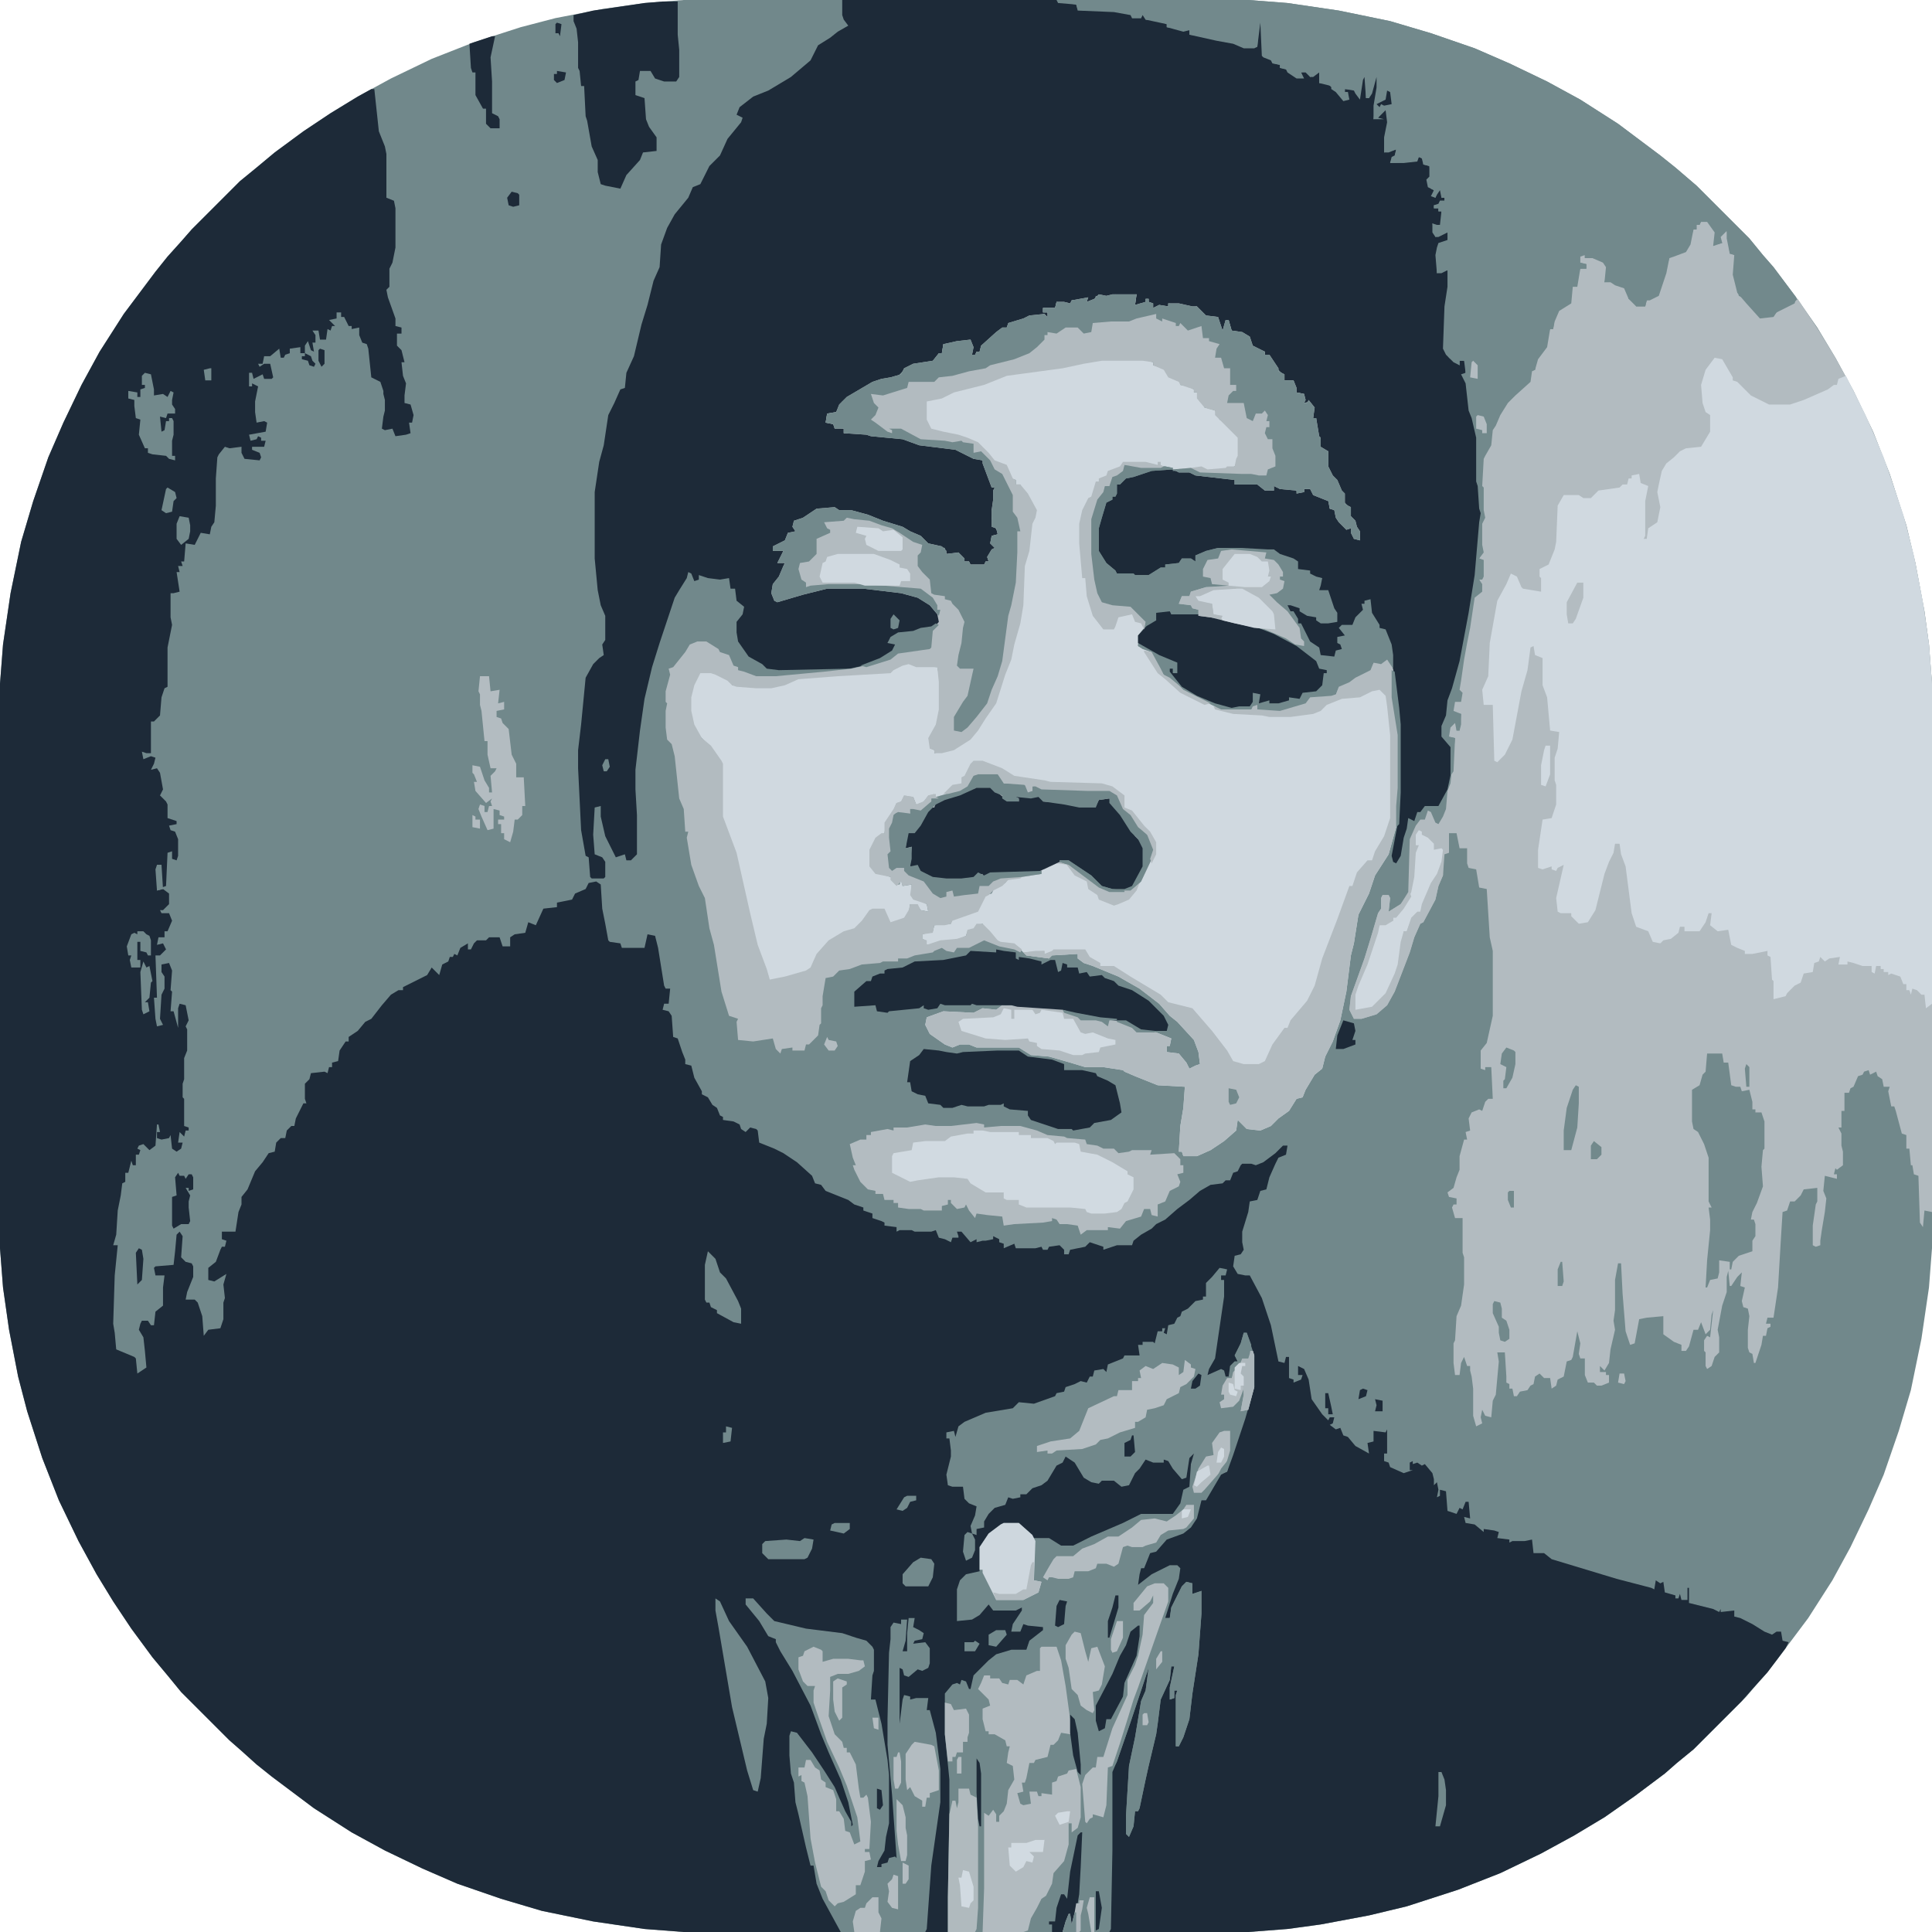 <?xml version="1.0" encoding="UTF-8"?>
<svg version="1.1" viewBox="0 0 1280 1280" width="33" height="33" xmlns="http://www.w3.org/2000/svg">
<path transform="translate(453)" d="m0 0h374l26 2 34 5 34 7 27 8 29 10 23 10 25 12 22 12 25 16 28 21 10 8 14 12 35 35 9 11 7 8 15 20 14 20 12 20 12 22 13 27 11 28 11 34 6 25 6 32 3 22 2 26v374l-2 26-5 34-7 34-8 27-10 29-10 23-12 25-12 22-16 25-21 28-8 10-12 14-35 35-11 9-8 7-20 15-20 14-20 12-22 12-27 13-28 11-34 11-25 6-32 6-22 3-26 2h-374l-26-2-34-5-34-7-27-8-29-10-23-10-25-12-22-12-25-16-28-21-10-8-10-9-8-7-32-32-9-11-10-12-14-19-12-18-11-18-12-22-13-27-11-28-10-31-6-23-6-31-4-28-2-26v-374l2-26 5-34 7-34 8-27 10-29 10-23 12-25 12-22 16-25 21-28 8-10 9-10 7-8 32-32 11-9 12-10 19-14 18-12 18-11 22-12 27-13 28-11 31-10 23-6 31-6 28-4z" fill="#71888B"/>
<path transform="translate(246,59)" d="m0 0h2l3 28 4 10 1 5v29l5 2 1 5v26l-2 10-2 4v12l-2 2 1 5 5 14v5l4 1v4h-3v8l3 3 2 8h-2l1 9 2 5-1 8v5l4 1 2 7-1 5h-2l1 7-3 1-7 1-2-5-5 1-2-1 1-8 1-4v-7l-1-4v-2l-2-6-6-3-2-19-1-3-3-1-2-5v-5l-5 1v-2h-2l-3-6h-2v-3h-3v4l-5 1 4 4h-2l-1 3-2-1-1 7h-4l-1-6h-4l2 3v5h-2l1 6-2-1-2-6-2 3v5h-3v-4l-7 1v3l-3 1-1 2h-2l-1-6-6 5h-4l-1 5h-3l1 2 3-2h4l2 9-1 1h-5l-1-3-6 3-1-4h-2v9h2v-2l4 2-2 10v7l1 7 5-1 2 1-1 6-11 2 1 4 4-1 1-2 2 1v2h3l-1 4h-8v2l5 2 1 3-1 2-10-1-2-4v-4l-8 1-3-1-4 5-1 2-1 14v15 3l-1 11-2 3-1 5-6-1-4 8-6-1-1 12h-2l1 3h-3l1 4h-2l2 13-4 1h-2v16l1 5-3 15v26l-2 1-2 6-1 12-4 4h-2v21h-3l-3-1 1 5 5-2 3 1-1 4-2 4 4-1 2 3 2 11-2 4 4 4 1 2v9l6 2v2l-5 1 1 3 3 1 2 5v11l-1 3-3-1v-5l-3 1-1 22-3 1v-15h-3v17l4-1 4 3v7l-4 4h-2l1 2h5l2 5-3 7h-2v4h-4l-1 5 4-1 2 4-4 4h-3l1 28h-2l1 14 1 5 4-1-2-4 1-16 2-4v-8l-2-3v-5l5-1 2 5-1 13 1 1-1 13h2l3 11v-13l1-3 4 1 2 10-2 4 1 2v14l-2 5v14l-1 3v9l1 1v18l3 1v2h-2l-1 4-3-3-1 7h3l-1 4-3 2-3-2-1-9-1 2-5 1-3-1v-4h2l-1-5h-1l-1 14-4 3-4-4-3 1-1 2 2 1-1 3h-2v7h-2l-1-3-2 8h-2v6l-2 1-1 8-2 10-1 16-2 7h3l-2 20-1 32 1 6 1 11 12 5 1 1 1 10 6-4-1-11-1-9-3-5 1-4 1-2h4l2 3h2l1-9 5-4v-12l1-8h-6l-1-5 1-1 12-1 1-9 1-11 2-2 2 3-1 14 3 3 4 1 1 2v7l-4 10-1 5h6l2 2 3 9 1 13 3-4 8-1 2-6v-11l1-3-1-9 2-7-8 5-4-1v-8l5-4 3-8 1-2h2l1-4-3-1v-5h9l2-13 2-5v-5l4-5 5-12 5-6 4-6 4-1 1-6 3-3h3l1-5 3-3h2l1-5 5-10h2l-1-3v-10l3-3 1-4 9-1 2 1 1-4h2v-3l4-1 1-7 4-6h2v-3l6-4 5-6 4-2 7-9 6-7 5-3h3v-2l16-8 3-5 5 5 2-7 4-2 1-3h2l1-2 2 1 2-5 5-3v4h2l2-4 2-2h6l2-2h7l2 6h5v-6l3-2 7-1 2-7 5 2 5-11 9-1v-3l10-2 2-4 7-3 2-4 5-1 3 2 1 16 2 10 2 11 1 1 7 1 1 3h15l2-9 5 1 2 8 4 25 1 2h3l-1 10h-3l-1 4 4 1 2 3 1 14 3 1 3 9 2 5v3l4 1 2 8 5 9v2l4 2 3 5 3 2 2 5 2 1v2l7 1 4 2 1 3 3 2 3-3 4 1 1 1 1 8 10 4 6 3 9 6 10 9 2 5 4 1 3 4 15 6 4 3 6 2v2l6 2v3l6 2 2 1v2l8 1v3l2-1h8l2 1h11l3-1 2 5 4 1 4 2 1-3h4v3-4l-1-3h3l6 7 4-2v2l4-1h2l5-1v-2l4 2v2l3 1v3l7-3 1 3h13l4-1 1 2h3l1-2 7-1 3 3v3h3l1-3 10-2 3-3 9 3v2l9-3h10l1-3 5-4 7-4 3-3 6-3 8-7 8-6 7-6 7-4 8-1 2-2h3l2-5 3-1 2-4 1-1h6l3 1 5-2 8-6 5-5h3l-1 6-5 2-2 4-4 9-2 8-4 1-2 6-5 1-1 7-4 13v7l1 5-2 3-4 1-1 7 3 5 5 1h3l8 15 6 18 5 24 4 1 1-4h2v14l3 1v2l5-2 1-3h-3v-6l4 2 3 7 2 13 7 10 4 4 1-2h3l-1 4-2 1 4 3 3-1 2 5 3 1 5 6 9 5-1-7 4-1v-7l8 1 1-2v16h-2v5l3 1 1 3 9 4 6-2h-2v-5l2-1v2l3-1 3 2 2-1 5 6 1 4v4l2-2 1 5-1 5 2-1v-4l4 1 1 13 6 2 2-4 2 1 2-5h2l1 11-4-1 1 4 6 1 6 5v-2l7 1 3 1-1 4 8 1v2l2-1h8l5-1 1 9h7l5 4 43 13 23 6 2 1 1-6 3 2 2-1 1 7 7 2v2h2l1-3 1 4h4v-8h1v10l16 4 4 2 1-2v2l9-1v4l4 1 8 4 8 5 5 2 3-2h3l1 6 4 1-2 4-12 16-10 11-7 8-32 32-11 9-8 7-20 15-20 14-20 12-22 12-27 13-28 11-34 11-25 6-32 6-22 3-26 2h-374l-26-2-34-5-34-7-27-8-29-10-23-10-25-12-22-12-25-16-28-21-10-8-10-9-8-7-32-32-9-11-10-12-14-19-12-18-11-18-12-22-13-27-11-28-10-31-6-23-6-31-4-28-2-26v-374l2-26 5-34 7-34 8-27 10-29 10-23 12-25 12-22 16-25 21-28 8-10 9-10 7-8 32-32 11-9 12-10 19-14 18-12 18-11z" fill="#1D2A38"/>
<path transform="translate(1127,146)" d="m0 0 5 1 5 7-1 8 5-1-2-5 3-3h2l1 5 1 10 4 1v6l-1 7 3 14 4 2 8 10 2 2 9-1 4-4 10-5 2-2 14 21 11 18 12 22 13 27 11 28 11 34 6 25 6 32 3 22 2 26v350l-5-1-1 11-2-3-1-31-3-1-1-6h-1l-1-11h-2v-9l-3-1-4-15-1-3h-2l-2-10 1-3h-4l-1-5-3-2-1-3-4 2-1-3-3 1-1 2-3 1-3 7-2 1-1 3h-3v12h-2v11h-2l2 4v8l1 4v9l-4 3-1-1-1 4h2v3l-8-2-1 10 2 5-1 9-2 12-1 7v3l-3 1-2-1v-13l2-14 1-2v-9l-9 1-2 4-4 4h-3l-2 6-3 1-1 16-2 34-3 20h-4l-1 4h3v2l-2 1-1 5h-2l-1 6-4 12h-1l-1-6-2-1-1-3v-12l1-9-1-5-3-1-1-4 2-9-3-1 1-9-3 3-4 6h-1l-1-10-1 4v10l-3 9-3 16 1 5v10l-3 3-2 6-3 2-1-2v-9l-1-1v-7l2-3 2 1 2-18-1 3-1 10-3 3-3-8-2 5h-3l-3 11-2 3h-3v-4l-5-2-7-5v-12l-11 1-5 1-3 16-3 1-3-9-2-25-1-20h-2l-2 11v20l-1 7 1 6-3 13-1 9-3 5-3-3v4h4v2h2v5l-5 2h-3l-2-2h-4l-2-5v-11h-3l-1-3 1-7-2-8-3 17-1 2-3 1-2 10-4 2-1 4-3 2-1-7h-4l-3-3-3 2-1 5-2 1-2 3-5 1-2 3h-2l-1-5h-2v-3l-2-1v-4l-1-16h-5l1 6-2 22-2 4-1 11-4-1-2-4-1 5 1 4-4 2-2-7v-18l-1-8-1-4v-3h-2l-2-6-2 4-1 8h-3l-1-8v-13l1-2 1-16 3-7 2-14v-18l-1-3v-23h-5l-2-7 1-2h2v-4l-5-1-1-3 4-3 2-7 2-5v-9l3-11h2l-1-5 3-1-1-8 2-4 5-2 2 1 2-6 2-2h3l-1-21h-4v2l-3-1v-12l4-5 4-18v-43l-2-9-2-32-5-1-2-12-5-1-1-3v-10h-5l-2-10h-5v13l-3 1-1 14-3 7-2 9-8 15-2 1-4 9-3 10-10 26-5 9-7 6-10 3h-5l-3-6 1-9 9-25 4-13 5-17 2-3v-7l1-2h4l1 2-1 9 8-5 5-8 1-35 4-9 3-4h3l2-6 2 1 3 7 2 1 3-5 2-5 1-12 2-5 3-30-5-1 2-8 3-2 1 1v5h2l1-11-5-1-1-3 2-5h3l1-5-2-2 1-6 3-22 2-5 3-22 2-7 4-3v-5l-1-3h2v-13l-2-1 2-4-1-5v-14l2-4-1-5v-15l-1-1 1-18 4-8 1-1 1-10 4-6 3-8 7-9 8-7 3-2 1-7 3-1 1-7 6-8 2-10 1-2h2l1-7 3-6 7-4 1-9 1-2h3v-8l2-4h4v-3l-5-1 1-5h3v2l6-1 8 5 1 5-2 7 5-1 3 3 6 2 2 4v3l4 2 1 3h6l1-4 7-3 8-25 4-3 7-2 4-11 1-3h2v-3h2z" fill="#B2BBC0"/>
<path transform="translate(558)" d="m0 0h142l7 2 6 1 1 3 27 1 9 3v2h6l1-3 2 4 9 1 5 2v2l13 2h2v3l11 1 10 3 10 2 5 2h9l1-16 2-1 1 23 6 3 1 2 4 1v2l5 1 1 2 5 3h4l-1-3 4-1 2 4 4-3h2v7h5l10 9 2 2 2-1v-4h-2v-2h6l3 5 1-2 2-13 2 2v14h2l3-10 2-6h1v6 3l-3 21 3-1 2-4 4-2 1 10-2 9-1 10 8-2-1 5-2 1-1 3 14-1 4-1 1-2 3 1v4l4 1 1 7-2 3 2 5 2 1-1 4 2 1 2-6 2 1v5h2v2h-3l-1 3h-3v2h3v2h2v9l-3 2-3-3 2 9 5-3h3l1 5-7 3v6l-1 3v10l4-2h3l1 4-1 16-1 4-1 28 3 6 7 5v-3h3l1 2v6l-2 2 3 5 2 18 4 13 1 5v29l1 3 1 15 1 4-3 25-1 15-4 25-3 16-4 19-6 21-1 2-2 13-2 4v7l6 7v14l-3 14-6 11h-9l-3 4h-2l-2 6-4-2-1 7-2 6-2 12-3 5-2-1-1-4 4-21 1-21v-45l-3-30-3-10-2-3-4 3-5-1-2 5-10 5-4 3-7 3-2 5-3 1-14 1-3 4-17 5-15-1v-3l-3 1-1 2h-20l-23-11-5-3-5-5-5-4-7-11-1-4-6-2-3-2v-7l4-5 1-4-4-2-3-5-3-2-16-2-5-3-3-8-2-11-1-12v-23l5-15 4-4 1-3h3l1-6 8-5 1-3 11 1h16l5 1v2h11l4 2 24 3 2 1v3l5-1h10l5 4 6 1-1-5 5 3 9 1 3 2h4v-2h4l4 4 9 4v5l4 1 2 7 6 5h2l3 7 3 1-2-7-2-3-1-4-2-4-1-5-3-3v-5l-3-3-3-7-4-5-1-3v-8l1-2-5-2-1-2v-5l-2-5v-8h-2v-7l-3-4-3 1v-6l-5-1-2-8h-6l-2-5-5-5-3-5v-2h-3v-2l-6-2-3-2-2-6-6-3-5-1-2-7-2 1-2 8-2-4-1-6-8-1-6-5v-2l-6 1-6-2-7-1v2h-7l-3 1-1-3-2-1v-2h-2l1 3-8 1 1-7-10 1-4-1-1 2-4-1-3 1-5-1-1 3-5 1-1-2-9 1-1 3-9-2-1 4h-8v3h3l1 4-3-1v-2l-12 3-8 3-4 1-1 2-7 4-10 9-1 3h-2l-1 3-3-1 1-7-1-2-18 2-1 6-6 6-13 2-7 4-3 3-8 3-8 1-16 10-5 3-4 7-6 1-1 6 5 1 1 2 6 1v3h15l3 1 21 2 11 4 24 3 15 7 3 1 6 15v3h2v10l-2 5 2 1-2 4 1 5 3 4v2l-4 1v5l3 3-4 3-1 6h-2l-1 3h-9l-1-3h-3l-4-5h-8l-1-4-11-2-5-5-18-8-16-5-3-2-9-2h-8l-3-2-12 1-10 7-5 1 1 6-5 2-2 5-6 3h-2v3h7l-2 5-1 2 4 1-3 9-4 5-1 6 2 5 12-3 17-5 5-1h24l25 3 13 4 7 5 6 7-1 5-5 3-11 2-1 1-13 2-4 5h6l-3 6-8 5-11 4-9 2-47 1-8-1-3-3-9-5-7-10-1-6v-7l4-5 1-5-5-4-1-8h-3l-1-7-6 1-8-1-6-2v3l-3 1-2-5-2-1-1 4-5 8-3 5-10 30-5 16-5 21-3 21-3 26v13l1 17v26l-4 4h-3l-1-4-6 2-7-14-3-13v-7l-4 1-1 18 1 13 5 2 2 3v10l-1 1h-8l-1-1-1-13-2-1-3-17-2-41v-12l2-17 3-31 5-9 4-4 3-2-1-7 2-3v-16l-3-7-2-10-2-21v-44l3-20 3-11 3-20 4-8 4-9 3-1 1-10 5-11 5-21 4-13 4-16 4-9 1-15 4-11 5-9 9-11 3-7 5-2 6-12 7-7 5-11 9-11 1-3-4-2 2-5 9-7 10-4 15-9 13-11 5-10 8-5 5-4 7-4-3-4-1-3z" fill="#1D2A38"/>
<path transform="translate(730,238)" d="m0 0h27l7 2v2l7 2 4 6 7 3v2l5 1 4 2v2h2l2 6 3 2v2l4 1 3 1 3 6 5 3 5 5 3 4v12l-3 7-6 2-12 1-6-2-5 1h-12l-8-1h-13l-11-2-1 4-4 3-3 1-2 6h-3l-1 4-4 5-4 13v23l2 17 2 9 3 6 7 2 12 1 10 10-1 5-3 4-1 7 4 2 5 2 6 11 2 4 4 2 6 5 3 3 22 11 3 1 20 1 1-3h3v3h15l11-3 7-3 2-3 17-1 2-6 10-5 6-4 5-2 2-4h6l3-3 3 4 1 4v18l2 10 2 15v35l-2 26-5 18-9 14-4 12-7 14-3 19-2 8-3 24-4 19-5 14-5 10-2 8-5 4-6 10-2 5-4 1-5 8-7 5-5 5-7 3-9-1-6-6-1 7-8 7-9 6-9 4h-9l-1-3h-2l1-17 2-12 1-14-18-1-15-6-7-3-1-1-13-2h-12l-10-3-14-4-12-1-8-5h-28l-5-2h-6l-5 2-5-2-10-7-3-6 1-5 11-4 20 1 6-3 9 1 4-3 40 2 12 4 24 3v2l10 3 3 3 13 1 10 4-1 5h-2v4l8 1 5 6 2 4 4-2 3-1-1-8-3-8-11-12-5-4-7-8-13-10-14-8-17-7-6-2-4-3v-3l-17 1-2 2-15-2-5-5-3-2-9-1-6-5-5-5-1-3-4 1-2 3-4 1-1 3-6 3-11 1-5 2h-4l-1-3-2-1v-3l7-2 1-4 11-1 1-3 17-6 5-10 4-1 2-4 7-3 2-3 8-1 1-1 13-1v-3l10-5 10 2 8 7 6 4 7 5 4 1h14l7-8 8-17-3-10-5-5-7-10-5-4-4-9-5-3h-15l-30-1-4-2h-2v3l-3 1-2-5-14-1-4-6h-13l-3 1-4 7-5 3-8 2-3 2h-5l-1-1-5 2-4 4h-3l-2-5h-6l-2 4h-3l-2 6-5 7-1 7-6 4-3 7v11l3 4 10 3 4 5h2l1-3 1 4 6-1v7l1 2 7 3 2 1 1 5-5-1-2-3-5-1-1 7-4 4-8 2-2-2-2-7h-8l-3 3-6 8-5 3-9 3-9 7-6 8-3 7-6 3-17 4-4 1-3-8-7-19-9-40-4-18-7-19-2-5v-35l-6-9-5-6-5-5-4-9-1-6v-9l4-13 3-4h7l9 4 5 3v2l26 1 11-3 7-3 40-3 21-1 3-3 6-3 5 1 3 1 14 1 2 10v18l-2 10-5 9 1 7 2 1v2l15-4 11-8 6-10 4-5 5-8 6-21 4-9 3-14 3-10 1-9 1-26 3-10 2-18 3-6-1-5-6-11-3-2v-2h-3v-3l-3-1-4-9-7-2-11-12-7-3-6-2-10-2-9-3-3-6v-12l7-2 10-4 15-4 15-5 7-3 44-6 10-3z" fill="#D0D9E0"/>
<path transform="translate(1136,237)" d="m0 0 5 1 7 12v2l3 1 9 9 12 6h14l9-3 16-7 4-3h2l1-4 5-2 13 26 12 28 13 38 7 27 6 31 4 28 2 26v212l-4 3-1-9h-2l-3-3-3-1-1 4-1-3h-2v-4h-2l-2-5-6-2-2 1v-2h-3v-2h-2v-2h-3l-1 5-2-1v-4h-6l-6-2-4-1v2h-6l1-5-7 1-3 2-3-3-1 3-3 1-1 6-6 1-2 6-4 2-5 5-1 2-8 2v-12l-1-1-1-15-2-1v-3l-10 2h-5v-2l-5-2-4-2-2-10-7 1-5-4 1-8h-2l-2 6-4 6h-10v-3h-3l-1 4-5 4-5 1-2 2-5-1-3-7-8-3-3-9-4-31-3-8-1-7h-3l-1 6-3 6-3 8-6 24-5 8-6 1-5-5v-2h-7l-2-1-1-9 5-22-4 2-1 2-3-1v-2l-6 2-3-1v-12l3-20 6-1 3-9v-13l-1-3v-15l2-6 1-11-6-1-2-22-3-8v-18l-5-2-1-6-2 1-2 15-4 14-6 32-5 10-5 5-2-1-1-37h-6l-1-10 4-9 1-22 5-28 6-11 3-7 4 2 3 7 1 1 12 2v-9l-1-1v-5l6-3 4-10 1-5 1-24 4-7h10l3 2h5l5-5 14-2 2-2h3l1-4h2v-2l5-1 1 6 5 2-2 10v23l-1 2h2l1-7 6-4 2-10-2-10 1-5 2-9 3-5 5-4 4-4 4-2 10-1 6-10v-11l-3-2-2-6-1-12 3-10z" fill="#D0D9E0"/>
<path transform="translate(728,195)" d="m0 0 5 1 4-1h2 14l-1 7 7-2v-2h2v2l3 1v3l4-2 6 1v-2h7l9 2h3l6 6 8 1 3 9 2-7h2l2 7 7 1 5 3 2 6 8 4v2h3l6 9v2l4 2v4h6l2 5v3l5 1 1 4-1 2h2l1-2 4 5-1 7h2l2 12 1 1v6l5 3v10l3 6 3 3 3 7 2 2v7l4 2v6l3 3 1 4 2 3v6l-4-1-2-4v-3l-3 1-5-5-2-3-1-5-3-1-1-5-10-4-2-4h-4v2l-5 1v-2l-11-1-4-2v3h-6l-5-4h-15v-3l-26-3-4-2h-7l-4-2 12-1 7-1 4 2 12-1 1-1h5l1-5 1-2v-12l-15-15v-3l-4-1-3-1-5-6v-4h-2v-2l-9-3-1-2-7-3-3-5-7-3v-2l-7-1h-27l-12 2-14 3-37 5-15 6-20 5-8 4-10 2v12l3 6 8 2 10 2 6 2 7 3 7 7 4 5 8 3 4 9 2 1v3h3l5 6 6 11-1 5-2 4-2 18-3 10-1 26-2 12-4 14-2 10-4 10-6 19-7 10-5 8-5 6-11 7-8 2h-5v-2l-3-1-1-7 5-9 2-10v-18l-1-10h-14l-5-2-4 1-6 3-2 2-35 2-26 2-9 4-9 2h-10l-13-1-3-1-3-3-8-4-3-1h-7l-4 8-2 8v9l2 9 5 9 6 5 7 10 1 2v35l9 24 9 40 5 21 6 16 2 7 10-2 14-4 3-2 4-9 8-9 10-6 7-2 5-5 5-7 2-1h8l4 9 9-3 3-5 1-4h5l2 4 5 1-1-5-9-3-2-3 1-7-6 1-1-3-3 3-4-4v-2l-10-2-4-5v-11l4-8 4-3h2v-7l6-9 2-4 3-1 2-4 6 1 2 5 5-2 3-4 5-1v2l7-2 3-2 8-2 4-4 3-5 3-1h13l4 5v2h11l3 1 3 4h2v-3l4-1 2 2 42 1 5 1 4 3 4 9 5 4 7 10 5 5 3 10-9 19-7 7h-14l-7-3-20-15-8-1-8 4h-2v3l-13 2-1 1-8 1-4 4-6 3-3 3-2 1-5 10-17 6-1 2-4 1h-7l-1 5-7 1v3l3 1v3l9-3 11-1 6-2 1-4 4-1 2-3h4l5 5 5 6 2 1 9 1 5 4-1 2-4-2-10-2-10-4-10 5h-8l-2 3-5-1-3-2-5 2-1 1-12 2-5 2h-6v2h-10l-2 1-12 1-8 3-7 1-4 4-5 1-2 12v6l-1 2v10l-1 1-1 7-6 6h-2l-1 4h-8v-2l-7 1-1 3-3-3-2-7-13 2-10-1-1-12 1-2-6-2-5-16-5-31-3-11-3-20-4-8-5-14-3-18 1-4h-2l-1-15-3-7-3-28-2-8-3-3-1-8v-11l1-5-1-1v-7l3-11-1-4 3-1 8-10 3-5 5-2h6l8 5 1 2 6 2 3 7 3 1v2l4 1 8 3h13l32-3 18-2 18-4 9-4 4-3 21-3 1-11 5-6-1-5-5-6-8-5-11-3-25-3h-24l-16 4-17 5-2-1-2-5 1-6 4-5 3-7 1-2h-5l4-8h-7v-3l8-4 2-5 5-1-2-3 1-4 6-2 9-6 12-1 3 2h8l11 3 10 4 13 4 5 3 7 3 5 5 9 2 3 3v2l8-1 4 4v2h3l1 2h9l1-2h2l-1-3 3-5 2-1-3-3 1-5 4-1-1-4-3-1v-5-4-2l1-7v-6l1-2h-2l-6-16v-2l-6-1-12-6-24-3-11-4-21-2-3-1-15-1v-3h-6l-1-3-5-1 1-6 6-1 2-5 5-5 17-10 6-2 6-1 7-2 2-4 6-3 13-2 4-5h2l1-6 9-2 9-1 2 5-1 5h2l1-2h2l1-4 10-9 4-3h3l1-3 10-3 4-2 10-1 2 2v-3h-3v-3h8l1-4h5l4 1 1-2 11-2-1 3 5-2z" fill="#B2BBC0"/>
<path transform="translate(808,840)" d="m0 0 5 1-1 4h-3v3h2v11l-6 41-4 7-1 4 9-4 2 1 1 4h3v-7l3-3h2l-2-4 4-8 2-7h2l5 15v21l-6 21-8 24-4 11-4 2-10 17h-3l-3 12-4 6-5 4-11 4-7 8-4 1-4 10h-2l-1 4-1 7 9-7 12-6h5l2 2-1 7-4 10-5 16h3l1-7 7-14 3-3 4 1v7l6-2v15l-2 27-4 26-2 17-4 12-3 6h-2v-34l1-3h-2v5l-3 1v-8l3-14h-2l-1 9-6 13-2 16-1 7-5 21-2 9-4 19-1 2h-2l-1 10-3 7-2-2v-12l2-33 4-19 4-24 3-7 2-15-12 36-9 26-3 7v52l-1 52-1 2h-107v-23l1-58v-20l-3-30v-27l5-6 3-1 2 1 1-3 3 1 2 5h1l2-9 10-10 5-4 10-3h10l2-6 9-7v-2l-10-1-3-1-2 5h-6l1-5 6-9v-2l-4 2h-15l-3-4-6 7-5 3-10 1v-21l2-6 4-4 9-2v-16l6-9 8-6 2-1h10l9 8v2h11l8 5h8l12-6 21-9 12-6h21l5-7 2-9 4-2 1-15 2-7-3 3-2 13-3 1-6-7-3-5-3-1v2h-7l-5-2-4 6-3 3-4 8-5 1-5-4h-8l-2 2-5-1-5-3-6-10-6-4-2 4-4 2-6 10-4 3-6 2-4 4h-4v2l-5 1-3-1-2 5-7 2-4 4-3 5v4l-5 1v4l-3-1-1-5 3-7 1-6-5-2-3-3-1-8h-7l-3-1-1-7 3-12v-4l-1-8h-2v-4l5-1 1 4 2-7 4-3 14-6 18-3 4-4 10 1 14-5 1-2 5-1 1-3 6-2 4-2 4 1 2-4h2l1-4 6-1 2 2 1-5 10-4 1-2h10l-1-7h3v-2h7l1 1 2-8h3v-2h2l-1 3 2 1 1-6 4-1 2-4 2-1 1-3 4-2 5-5 5-1v-2h2v-9l4-4z" fill="#71888B"/>
<path transform="translate(700)" d="m0 0h127l26 2 34 5 34 7 27 8 29 10 23 10 25 12 22 12 25 16 28 21 10 8 14 12 35 35 9 11 7 8 15 20-1 4-12 6-2 3-9 1-9-10-6-7-3-12 1-13-3-1-2-10v-5l-4 4 1 4-6 2 1-9-5-7h-4l-1 2h-2v3h-2l-2 10-3 5-8 3-3 1-2 10-5 15-6 3h-2l-1 4h-6l-5-5-3-7-6-2-3-2h-4l1-10-2-3-7-3h-5v-2l-3 1v4l4 1v3h-4l-2 12h-3l-1 11-8 5-3 7-1 5h-2l-2 12-6 8-2 7-2 1-1 7-10 9-5 5-5 8-3 7-2 3-1 10-4 7-1 2-1 18 1 1v15l1 5-2 4v14l1 5-3 4 3 1v11l-1 2h-2l2 3v5l-5 4-3 20-2 10-2 11-2 14-1 6 2 2-1 6h-4l-1 6 5 2v7l-1 4h-2l-1-5-3 3-1 6 4 1-1 22-2 3v-19l-6-7v-7l3-7 1-10 3-8 5-18 6-32 4-25 3-35 1-6-1-3-1-15-1-3v-29l-3-13-2-5-2-18-3-6 3-1-1-8h-3v3l-4-2-5-5-2-4 1-28 2-13v-11l-4 2h-3l-1-12 1-5 1-3 6-2v-5l-6 3h-2l-2-3v-6l3 1h2l1-9h-2v-2h-3v-2l3-1 1-2h3v-2h-2l-1-5-2 3-1 2-3-1 2-4-4-2-1-5 2-2v-7l-4-1-1-4-2-1-1 3-9 1h-9l1-4 2-1 1-4-5 2h-3v-10l2-10-1-8-5 5 4 1h-7v-9l2-12v-3-4l-3 11-2 3h-2l-1-14-1 2-2 13-3-4-1-2-6-1v2h2l1 5-4 1-5-6-3-2v-2l-8-2v-7l-4 3h-2l-3-3h-3l2 4h-5l-6-4-1-2-4-1v-2l-5-1-1-2-5-2-1-1-1-22-2 16-2 1h-7l-7-3-11-2-18-4v-3l-4 1-11-3v-2l-14-3-2-3-1 2h-6l-1-2-11-2-24-1-1-4-12-1z" fill="#72898C"/>
<path transform="translate(494,1059)" d="m0 0h5l9 10 5 5 21 5 24 3 9 3 7 2 4 4 1 2v14l-1 3-1 16h3l4 16 4 24 1 10v32l-2 9-1 9-4 7-1 4h3v-2l4-1 1-3 4-1 1 1-3-42-3-33v-17l1-44 1-9v-8l2-3 5 1v-3h4l-1 14-2 7h3v-12l1-10h4l-1 6 4 2 3 2-1 4-5 1-1 2 8-1 3 4v10l-1 3-4 2-3-1-6 5-3-1-1-4-2-1v37l2-16 1-3 4 1v2l4-1h8l-1 8h2l4 15 3 24v22l-6 42-3 42-1 2h-56l-12-22-4-10-2-12h-2l-3-12-5-22-2-8-1-13-2-6-1-12v-13l1-3 4 1 10 13 8 12 7 11 3 7 4 9 4 7v3l1-1-3-15-5-15-8-18-5-12-7-19-12-23-8-13-3-6v-2l-5-2-6-10-9-11z" fill="#71888B"/>
<path transform="translate(728,195)" d="m0 0 5 1 4-1h2 14l-1 7 7-2v-2h2v2l3 1v3l4-2 6 1v-2h7l9 2h3l6 6 8 1 3 9 2-7h2l2 7 7 1 5 3 2 6 8 4v2h3l6 9v2l4 2v4h6l2 5v3l5 1 1 4-1 2h2l1-2 4 5-1 7h2l2 12 1 1v6l5 3v10l3 6 3 3 3 7 2 2v7l4 2v6l3 3 1 4 2 3v6l-4-1-2-4v-3l-3 1-5-5-2-3-1-5-3-1-1-5-10-4-2-4h-4v2l-5 1v-2l-11-1-4-2v3h-6l-5-4h-15v-3l-26-3-4-2h-7l-4-2 12-1 6 3 28 1h6l5 1h5l1-4 5-2v-7l-2-5v-6h-3l-2-4 1-4h2v-4h-2l1-4-2-3-2 2h-4l-2 5-4-2-2-10h-11l1-5 3-3h2v-4h-4v-11h-4l-2-7h-4l1-6 2-3-7-2v-2h-4l-1-8-9 3-5-5-1 2h-2v-2l-9-3v2l-4-2v-3l-13 3-5 2h-12l-12 1-1 6-5 1-4-4h-8l-6 4-6-1v2h-2v3l-5 5-5 4-10 4-16 4-3 2-11 2-11 3-9 1-3 3h-17l-1 4-16 5-8-1 2 6 3 3-2 5-3 3 3 2 8 6 3 1v-2l-2-1h8l13 7 16 1 5 1 6-1 1 1 7 1v6l5-1 6 6 3 6 5 3 7 14v11l3 4 2 9h-2v14l-1 20-3 15-2 7-4 30-3 10-4 9-3 9-7 9-6 7-4 3-5-1v-9l6-10 3-4 4-18h-9l-2-2 1-7 2-8 1-10 1-4-4-8-4-4-1-2-4-1v-2l-7-1-2-1-1-9-5-5-3-4v-7l2-2 1-5-6-2-9-6-5-3-7-2-8-3-10-1-5-1-2 2-13 1 2 4 2 1v2l-9 4v10l-5 5-6 1-1 4 2 7 3 2v3l3-1 12-1h24l37 3 8 6 3 5v3h2l-1 4-6-7-8-5-11-3-25-3h-24l-16 4-17 5-2-1-2-5 1-6 4-5 3-7 1-2h-5l4-8h-7v-3l8-4 2-5 5-1-2-3 1-4 6-2 9-6 12-1 3 2h8l11 3 10 4 13 4 5 3 7 3 5 5 9 2 3 3v2l8-1 4 4v2h3l1 2h9l1-2h2l-1-3 3-5 2-1-3-3 1-5 4-1-1-4-3-1v-5-4-2l1-7v-6l1-2h-2l-6-16v-2l-6-1-12-6-24-3-11-4-21-2-3-1-15-1v-3h-6l-1-3-5-1 1-6 6-1 2-5 5-5 17-10 6-2 6-1 7-2 2-4 6-3 13-2 4-5h2l1-6 9-2 9-1 2 5-1 5h2l1-2h2l1-4 10-9 4-3h3l1-3 10-3 4-2 10-1 2 2v-3h-3v-3h8l1-4h5l4 1 1-2 11-2-1 3 5-2z" fill="#72898C"/>
<path transform="translate(918,436)" d="m0 0 4 4 1 4v18l2 10 2 15v35l-2 26-5 18-9 14-4 12-7 14-3 19-2 8-3 24-4 19-5 14-5 10-2 8-5 4-6 10-2 5-4 1-5 8-7 5-5 5-7 3-9-1-6-6-1 7-8 7-9 6-9 4h-9l-1-3h-2l1-17 2-12 1-14-18-1-15-6-7-3-1-1-13-2h-12l-10-3-14-4-12-1-8-5h-28l-5-2h-6l-5 2-5-2-10-7-3-6 1-5 11-4 20 1 6-3 9 1 4-3 40 2 12 4 24 3v2l10 3 3 3 13 1 10 4-1 5h-2v4l8 1 5 6 2 4 4-2 3-1-1-8-3-8-11-12-5-4-7-8-13-10-14-8-17-7-6-2-4-3v-3l-17 1-2 2-15-2-2-2 14-1v2l5-2 1-1h21l3 5 7 4v2h9l11 7 20 12 5 5 16 4 13 15 10 13 4 7 7 2h10l4-2 5-11 8-11h2l2-5 11-13 5-10 5-18 10-26 8-22h2l3-9 7-8h3l2-6 6-10 4-12v-55l-2-19-1-7-4-4-5 1-8 4-12 1-10 4-4 4-5 2-15 2h-14l-5-1-19-1-12-3-1-2 5 1 20 1 1-3h3v3h15l11-3 7-3 2-3 17-1 2-6 10-5 6-4 5-2 2-4h6z" fill="#B2BBC0"/>
<path transform="translate(745,308)" d="m0 0 11 1h16l5 1v1l-14 1-12 4-5 1-4 4h-2v6l-1 2h-2v2l-4 2-3 10-2 7v15l5 8 6 5 1 2h11l1 1h9l8-5h3v-2l9-1 2-3h6l3 2v-4l7-3 8-2h15l18 1h4l4 3 9 3 3 2v5l8 1v2l4 2 4 1-1 5-1 3h6l4 12 2 3v6l-6 1h-5l-3-2v-2l-6-1-5-3v-2l-6-2h-2l2 4h2l3 5v3h2l6 12 6 4 1 5 9 1 1-4 4-1-1-3-2-1v-4l5-1-4-5 2-2h7l2-5 5-5-1-4h2v-2l4-1 1 9 5 8v2l4 1 4 10 1 7v9l-4-6-4 3-5-1-2 5-10 5-4 3-7 3-2 5-3 1-14 1-3 4-17 5-15-1v-3l-3 1-1 2h-20l-23-11-5-3-5-5-5-4-7-11-1-4-6-2-3-2v-7l4-5 1-4-4-2-3-5-3-2-16-2-5-3-3-8-2-11-1-12v-23l5-15 4-4 1-3h3l1-6 8-5z" fill="#72898C"/>
<path transform="translate(647,744)" d="m0 0 5 1v2l11-1h13l11 3 7 3 11 1 2 1 12 1 1 3 7 1 4 2h7l3 3 7-1 2-1h13l-1 3 16-1 4 4v4h2v5l-4 1 2 5-1 3-6 3-3 7-5 2v8l-4-1-1-4h-4l-2 5-10 3-4 5-8-1v2h-14l-4 3-2-6-7-1h-5l-2-3-3-1v2l-6 1-19 1-7 1-1-6-10-1-7-1-1 3-4-5-2-4-1 2-5 1-4-4v-2h-2v3l-4 1v3h-12l-2-1h-8l-7-1v-3h-3v-2h-6l-1-4h-5v-2l-5-1-5-5-4-8-1-3h2l-2-5-2-9 7-3h4v-3h3v-2l11-2 4 1v-2h9l12-2 7 1h10z" fill="#B3BCC1"/>
<path transform="translate(690,1091)" d="m0 0h10l3 9 3 17 3 22v10l-6-1-2 5-3 3h-2l-2 8-8 2-1 2h-3l-2 10-1 3h-2l1 6-4 1 2 7 2 1 5-1-1-8h5l1 3h2v-2l7 1v-8l3-1 1-3 6-2 1-2 5-1 3 12v20l-2 7-4 3v-6h-2v14l-3 11-7 8-1 7-4 8-3 2-3 6-4 7-2 8-3 1h-27l1-29v-50l3 2 3-4 2 3v5h2v-4l3-3 2-5 1-9 4-7-1-9-4-2 1-7 1-4h-2l-1-4-7-4h-4v-2h-2l-2-8v-7l5-2-1-4-7-7 2-4 2-5h4v2h6l2 3 4 1 1-3h5l4 3 2-6 7-3h2v-15z" fill="#B2BBC0"/>
<path transform="translate(647,521)" d="m0 0h9l6 5 5 4 8 1v-2l-4-2h7l7 1 3-1 3 2v2l14 1 10 2h11l2-4 7-1 3 5 8 10 6 10 5 5 1 3v12l-8 14-5 2h-8l-8-3-7-7-14-9h-6l-15 7-31 1-5 2v-2l-4 1-2 2-8 1h-10l-12-2-6-4-1-3h-5l1-13-4 1 1-10 6-2 7-12 3-3h2l1-3 11-5 9-3z" fill="#1D2A38"/>
<path transform="translate(660,629)" d="m0 0 5 1 8 1v4l2 1v-2l7 1 8 2v2l6-3h3l2 8 2-1 1-5 3 1v2h7l1 4 5-1 2 3 8-1 2 2 6 2 3 3 9 3 11 7 10 10 3 6-1 4h-17l-10-6-17-2-16-3-9-3-30-2-4-1h-23l-3-1-1 1h-17l-3-1-2 3-6 1-3-1v-2l-3 2-20 2-1 1-7-1-1-4-14 1v-10l8-7h3l1-3 5-2h3v-2l2-1 10-1 8-4 19-1 15-3 3-3 17 1z" fill="#1D2A38"/>
<path transform="translate(439,1)" d="m0 0h10v22l1 10v18l-2 3h-8l-6-2-3-5h-7l-1 6-2 1v9l6 2 1 14 2 5 5 7v9l-9 1-2 5-9 10-4 9-10-2-3-1-2-8v-8l-4-9-3-17-1-3-1-20h-2l-1-10-1-2v-17l-1-9-2-5v-4l13-3 34-5z" fill="#1D2A38"/>
<path transform="translate(645,749)" d="m0 0h6l5 1h19v2h8v2h11l4 2 1 2 1-1h12l3 1 1 5 11 2 10 5 10 6v2l4 2v8l-4 8-2 1-2 4-3 2-8 1h-9l-3-1-1-2-10-1h-29l-5-2v-3h-8l-2-1v-4h-12l-10-6-2-3-9-1h-10l-14 2-5 1-12-6v-11l1-2 12-2 1-5 8-1h13l4-3 11-2h4z" fill="#D1DAE1"/>
<path transform="translate(772,404)" d="m0 0 4 1v2h18l16 3 11 3 10 2 13 5 15 8 13 10 2 5 5 1v2h-2l-1 8-4 4-9 1-2 4-7-1v2l-7 2h-6v-2l-7 2 1-6-5-1v6l-2 3h-7l-5 1-11-3-12-5-10-6-8-10v-2h2v3h3v-7l-12-5-14-8v-5l9-10h3l-1-5z" fill="#1D2A38"/>
<path transform="translate(612,695)" d="m0 0 10 1 5 1 7 1 4-1 23-1h14l6 4 16 2 8 3v4h12l9 2 1 2 7 3 5 3 3 12 1 6-7 5-11 2-3 3-11 2-1-1h-9l-18-6-2-3v-3l-12-1-4-2v-2l-2 1h-8l-3 1h-11l-4-1-6 2h-6l-2-2-8-1-2-5-5-1-4-2-1-6h-2l2-14 6-4z" fill="#1D2A38"/>
<path transform="translate(1131,698)" d="m0 0h10l1 6h3l2 15 3 1h3l1 3 5-1 2 8v5h2v2h4l2 6v18l-1 1-1 11 1 13-4 11-3 6-1 5h2l1 3v8l-2 3v7l-9 3-4 4-1 5h-1v-5l-7-1v8l-1 4-5 1-2 5h-1l1-18 2-20v-7l-1-8h2l-2-4v-29l-3-9-4-8-3-2-1-5v-21l5-3 2-7 2-2z" fill="#72898C"/>
<path transform="translate(539,1091)" d="m0 0 5 2 1 1v7l7-2h10l8 1h2l1 4-4 3-7 2h-7l-5 2v9l-1 17 4 12 5 5 1 4h2v3h2l4 8 2 16 1 6h2l2-2 1 2 2 16-1 18h-3v2h3l1 5-4 1v7l-3 9h-3v6l-8 5-4 1-2 2-4-4-2-6-3-3-4-16-3-16-2-28-2-9-2-1v-4l-2 1v-6h4l1-5h3l3 5 3 2 1 6 3 2v3l5 2 2 6v8h2l3 5 1 8 3 1 3 8 4-2-2-16-7-21-5-12-8-17-7-20-2-6v-8l1-3h-5l-3-3-3-8v-8l3-1 1-3z" fill="#B2BBC0"/>
<path transform="translate(786,1048)" d="m0 0 4 1v7l6-2v15l-2 27-4 26-2 17-4 12-3 6h-2v-34l1-3h-2v5l-3 1v-8l3-14h-2l-1 9-6 13-2 16-1 7-5 21-2 9-4 19-1 2h-2l-1 10-3 7-2-2v-12l2-33 4-19 4-24 3-7 2-15-12 36-9 26-1 2-2-1 6-18 3-11 4-13 6-16 11-32 4-8 1 2h3l1-7 7-14z" fill="#71888B"/>
<path transform="translate(745,308)" d="m0 0 11 1h16l5 1v1l-14 1-12 4-5 1-4 4h-2v6l-1 2h-2v2l-4 2-3 10-2 7v15l5 8 6 5 1 2h11l1 1h9l8-5h3v-2l9-1 2-3h6l3 2v-4l7-3 8-2h15l1 2-14 1-2 5h-7l-3 11 5 1 1 4h11l7 1v1l-22 1-10 3-1 2-5 1-2 4h8l2 3 3 1v3h-18l-1-2-9 1v5l-5 3-2 1v-3l-4-2-3-5-3-2-16-2-5-3-3-8-2-11-1-12v-23l5-15 4-4 1-3h3l1-6 8-5z" fill="#71888B"/>
<path transform="translate(648,512)" d="m0 0h13l4 5v2h11l3 1 3 4h2v-3l4-1 2 2 42 1 5 1 4 3 4 9 5 4 7 10 5 5 3 10-9 19-7 7h-14l-7-3-20-15-6-2v-1h6l15 10 7 7 7 2h8l5-2 7-13v-12l-3-6-5-5-7-11-7-8v-3l-7 1-2 5h-11l-10-2-14-2-3-3-5 1-10-1 2 1v2h-8l-3-2v-2l-5-2-3-3h-9l-11 5-10 3-6 3-5 5-5 9-4 5h-4l-2 10 4-1v8l-1 5 5-1 2 4 8 4 9 1h10l8-1 3-3 4 2 4-2 34-1v2l-13 2-14 1-5 2-3 3h-6l-1 5-9 1-7 1-1-4-4 1v3l-4 1-5-3-6-8-10-4-3-3v-2h-5l-3 2-2-2-1-9 2-2-1-9v-6l2-4 1-5 3-3h5l3 2-1-4 3-1 1 2 5-1 4-4h2v-2l10-3 3-2 8-2 4-4 3-5z" fill="#71888B"/>
<path transform="translate(816,364)" d="m0 0 23 2-1 4 6 1 3 3 3 5v3h-2v2l3 1-1 5-4 3-5 1 5 5 7 6 8 11 1 7 2 2v3l-6-1-6-4-14-6-20-4-16-4-8-1v-4l-4-1-1-2-8-1 2-5h5l1-3 10-3 15-1-11-1-1-4-5-1v-5l3-6 7-1 2-5z" fill="#B3BCC1"/>
<path transform="translate(785,901)" d="m0 0 4 3v2l3 1-1 5-5 5-4 2-1 4-8 4-2 4-6 2-5 1-1 5-5 3h-2v4l-10 3-8 4-5 1-3 3-9 3-17 1-3 2h-3v-2l-7 1v-4l9-3 13-2 6-5 6-15 17-8h2l1-4h9v-6h4v-2h2l-1-5 4-3 5 2 6-4 7 1 4 2v5l3-2z" fill="#B3BCC1"/>
<path transform="translate(474,1059)" d="m0 0 3 2 6 13 12 17 12 23 2 11-1 17-2 10-2 26-2 9-3-1-4-13-10-42-9-53-2-11z" fill="#72898C"/>
<path transform="translate(940,550)" d="m0 0 2 1v2l4 2 4 4v4l5-1 1 1-1 8-3 10-5 7-3 10-3 6-6 5-3 8h-2l-1 7-2 15-5 13-5 8-8 8-12 2v-11l12-31 3-10 2-5 9-3v-2l5-5 4-5 3-7 2-10 1-16 2-5h-2v-7z" fill="#D0D9E0"/>
<path transform="translate(318,448)" d="m0 0h6l1 10 6-1-1 9 4-1v5l-5 1v4l3 1 1 3 4 4 2 17 3 6v9h5l1 19h-2v6l-3 3h-2l-1 8-2 7-4-2v-4h-2v-6h-2v-3h4v-2l-3-1v-3l-4-1v13l-4 1-4-9-2-5 1-3 3 1v4h2l1-4h2l-1-3 1-2-4 3-7-8-1-6h2l-2-5-1-1v-5l5 1 3 9 3 5v3h2l-1-11 3-3 1-2h-4l-2-9v-9h-2l-2-20-1-4v-7l-1-2z" fill="#B3BCC1"/>
<path transform="translate(635,1185)" d="m0 0h7l1 4 4 2 1 19v54l-1 14-1 2h-18v-23l1-55 2-9h2l1 5 1-4z" fill="#B0BABE"/>
<path transform="translate(665,668)" d="m0 0 5 1v6h2v-6h12l2 3 3-1 1-2 14 2 1 4h6l5 9 3 1 5-1 10 4 5 1v3l-10 2-1 3-9 1-2 1h-6l-9-3-12-1-3-2v-2l-5-1-1-2-15 1-13-1-16-5-2-6 3-2 20-1 5-2z" fill="#D1DAE1"/>
<path transform="translate(665,1009)" d="m0 0h10l9 8 2 4-1 26 5 1-2 7-10 5h-18l-9-18v-2h-2v-15l6-9 8-6z" fill="#CED7DE"/>
<path transform="translate(765,1049)" d="m0 0h6l3 3v9l-6 17-14 40-3 8-4 13-5 16-5 15-3 1-1 25-2 8-7-2v2l-2 1-2 3-1-1-2-25 2-6 5-5h2l1-7h4l6-19 10-22v-10l5-10 2-6 3-14 1-13 6-8v-5l-2 4-7 6h-4v-5l9-11z" fill="#B3BCC1"/>
<path transform="translate(786,997)" d="m0 0h5v9l-5 6-2 1-10 1-5 3-3 5-7 2-2 1h-7l-3-1-3 1-3 11-3 2-5-2h-6l-1 3-5 2h-9l-1 4-3 1h-7l-4-1h-2l-1 2-3-2 4-7 3-5 2-2h11l6-5 8-3 9-5h7l9-6 6-5 9-1 8 2 6-4 5-4z" fill="#B3BCC1"/>
<path transform="translate(744,306)" d="m0 0h15l8 2v-2h2v2l2 1-2 1h-13l-11-2-1 4-4 3-3 1-2 6h-3l-1 4-4 5-4 13v23l2 17 2 9 3 6 7 2 12 1 10 10-1 5-2-4-4-1-2-5-9 2-2 6-1 2h-7l-7-9-4-13-1-12h-2l-2-23v-13l2-9 4-8 2-1 3-10h2v-2l5-2 1-3 8-3z" fill="#B2BBC0"/>
<path transform="translate(555,367)" d="m0 0h24l11 4 6 3v2l5 1 2 3v5h-6l-1 3h-23l-7-2h-21l-2-4 2-9 2-1 1-3z" fill="#D0D9E0"/>
<path transform="translate(955,571)" d="m0 0h1v9l-3 7-2 9-8 15-2 1-4 9-3 10-10 26-5 9-7 6-10 3h-5l-3-6 1-9 9-25 4-13 5-17 2-3v-7l1-2h4l1 2-1 9 8-5 6-8 1 3-5 8-5 6h-2v2l-5 3h-4l-1 5-7 21-6 14-2 6v10l11-2 9-9 6-13 2-6 2-15 2-7h2l3-9 4-4h2l1-5 6-14 4-6z" fill="#B3BCC1"/>
<path transform="translate(96,247)" d="m0 0 4 1 2 10v4l6-1 3 2 2-4 2 1-1 5v3l2 3v3h-5l-1 3-4-1 1 10 2-1 1-6h2v-2h2l1 2v9l-1 4v10h2v3l-4-1-2-2-9-1-3-1v-3h-2l-4-9 1-10-3-1-1-8v-4l-4-1v-5l6 1v3h2v-5l3-1v-2h-2v-6z" fill="#72898C"/>
<path transform="translate(804,390)" d="m0 0h19l11 6 9 9 1 2 1 10-14-1-21-5-2-3-4-1-1-7-9-1-2-4z" fill="#CFD8DF"/>
<path transform="translate(712,1081)" d="m0 0 4 1 3 12 2 7 2-9 4-1 5 13-2 12-2 4-4 1 1 12-1 2-4-2-4-3-2-7-4-4-2-14-2-6v-9l4-7z" fill="#B3BCC1"/>
<path transform="translate(645,504)" d="m0 0h6l13 5 8 5 20 3 4 1 34 1 7 2 8 6v8l5 2 8 10 4 4 4 7v8l-3 6-1-3 2-6-4-10-6-5-5-8-5-4-4-9-5-3h-15l-30-1-4-2h-2v3l-3 1-2-5-14-1-4-6h-13l-3 1-4 7-5 3-8 2h-3l6-6 6-1v-4l2-1 4-8z" fill="#B3BCC1"/>
<path transform="translate(606,1154)" d="m0 0 11 2 2 1 3 16v13l-6 2v3h-2l-1 6h-2v-4l-5-3-3-6-2 2-1-7v-17l4-6z" fill="#B3BCC1"/>
<path transform="translate(754,1077)" d="m0 0h1v7l-2 13-8 18-1 9-8 15h-3l-1 6-4 2-2-7v-10l11-21 5-12 4-7 3-9z" fill="#1D2A38"/>
<path transform="translate(469,829)" d="m0 0 5 5 3 9 4 4 8 15 2 5v10l-5-1-11-6v-2l-4-2-1-3h-2l-1-2v-23z" fill="#72898C"/>
<path transform="translate(326,24)" d="m0 0h2l-3 14 1 16v21l4 2 1 2v6h-6l-3-3v-10h-2l-5-9v-15h-2l-1-3-1-16z" fill="#1D2A38"/>
<path transform="translate(818,367)" d="m0 0h10l5 2 3 3h4l1 6-1 4h2l-1 3-5 4h-11l-11-1v-2l-4-2v-7z" fill="#D0D9E0"/>
<path transform="translate(828,895)" d="m0 0h2l1 3v21l-4 15-5 1 2-11v-4l-3 8-4 4-8 1-1-4 3-2v-3h-2l1-6 3-5h3l1-6 5-5 1-2h4z" fill="#B3BCC1"/>
<path transform="translate(811,948)" d="m0 0h4v13l-3 10-14 16-2 2h-5l-1-4 4-12 5-8 5-1-1-8 5-7z" fill="#B3BCC1"/>
<path transform="translate(716,1214)" d="m0 0h1l-1 23-1 18-3 18-3 3-1-4-2 2-2 6h-7v-5h-2v-2h4l1-9 3-9h2l2 3 2-18 5-24z" fill="#1D2A38"/>
<path transform="translate(626,1128)" d="m0 0 4 1 2 4 8-1 2 4v12l-1 3v3h-3v7h-4l-1 3h-2v3h-3l-2-18z" fill="#B1BABF"/>
<path transform="translate(620,413)" d="m0 0 2 1-4 4-1 11-1 1-21 3-5 4-16 5-4-1 13-5 8-5 2-4-5-1 2-4 5-3 10-1 5-2 7-1z" fill="#72898C"/>
<path transform="translate(533,1019)" d="m0 0 6 1-1 6-3 6-2 1h-24l-4-4v-6l2-2 14-1 9 1z" fill="#72898C"/>
<path transform="translate(118,777)" d="m0 0 1 2h3l1 2 2-3h2l1 2v8l-3 1v-2h-2l3 5-1 4v4l1 9-1 2h-5l-5 3-1-2v-19l3-1-1-12z" fill="#1D2A38"/>
<path transform="translate(568,349)" d="m0 0 14 1 3 2 7-1 6 5v8l-1 1h-15l-8-4-1-4 1-2-7-2z" fill="#D1DAE1"/>
<path transform="translate(578,1257)" d="m0 0h4v8 2l2 4-1 9h-17l-1-7 2-7 3-2h3l1-3z" fill="#B3BCC1"/>
<path transform="translate(610,1032)" d="m0 0 7 1 2 3-1 9-3 6h-15l-2-2v-6l7-8z" fill="#72898C"/>
<path transform="translate(686,1219)" d="m0 0h6l-1 8h-9l3 3-1 4-4-1-2 4-5 3-4-4-1-12h2v-3h10z" fill="#D1DAE1"/>
<path transform="translate(1044,719)" d="m0 0 2 1v11l-1 16-4 15h-5v-13l2-15 4-12z" fill="#72898C"/>
<path transform="translate(706,572)" d="m0 0 5 2 7 6 6 4 7 5 4 1h14l6-5-2 5-5 6-7 3-3 1-10-4-1-3-6-4-1-5-8-4z" fill="#B3BCC1"/>
<path transform="translate(828,895)" d="m0 0h2l1 3v21l-4 15-5 1 2-11-1-12-2-4 2-3h2v-2l-3-1 1-2h4z" fill="#ABB6BB"/>
<path transform="translate(799,389)" d="m0 0h20v1l-15 1-9 4h-3l2 3 9 2 1 7 6 1-1 2-15-2v-4l-4-1-1-2-8-1 2-5h5l1-3z" fill="#B1BABF"/>
<path transform="translate(91,617)" d="m0 0h4l2 2 2 1 1 3v10h-2l-1-2-4-1v-6h-2v12h2v5h-6l-1-5 1-3h-2l-1-6 3-8 2-1 2 1z" fill="#70878A"/>
<path transform="translate(594,1192)" d="m0 0 4 4 2 8v7l1 5v13l-1 4h-3l-2-11-1-9z" fill="#B3BCC1"/>
<path transform="translate(684,1035)" d="m0 0h1v12l5 1-2 7-10 5h-18l-2-5 4 1h11l5-3h2l3-16z" fill="#B3BCC1"/>
<path transform="translate(922,444)" d="m0 0 2 1 3 24 1 11v45l-1 21-2 2v-14l1-12v-35l-4-25z" fill="#72898C"/>
<path transform="translate(1045,386)" d="m0 0h4v10l-5 14-2 3h-3l-1-6v-8z" fill="#B3BCC1"/>
<path transform="translate(890,676)" d="m0 0 7 2 1 5-2 6h2v3l-8 3h-5l1-9z" fill="#1D2A38"/>
<path transform="translate(638,1239)" d="m0 0 4 1 3 10v9l-2 2-1 3-5-1-1-14-1-5h2z" fill="#D1DAE1"/>
<path transform="translate(619,526)" d="m0 0 1 2 2 1h-5v2l-7 6-5-1h-2v3l-8-1-4 2 2-6 1-2 3-1 2-4 6 1 2 5 5-2 3-4z" fill="#B3BCC1"/>
<path transform="translate(998,694)" d="m0 0 5 2 1 1v8l-2 9-4 7h-2v-5l1-1 1-8-4-2 1-7z" fill="#72898C"/>
<path transform="translate(95,637)" d="m0 0 2 4 2-1 2 10-1 1-1 10-3 3h2l1 6-4 2-1-3-1-25z" fill="#72898C"/>
<path transform="translate(824,883)" d="m0 0h2l3 8-1 6-1 3h-4l-2 5-4 4-1 4-2-1 1-7 3-3h2l-2-4 4-8z" fill="#72898C"/>
<path transform="translate(990,862)" d="m0 0 4 1 1 4v6l3 2 2 6v6l-3 2-3-1-1-5v-4l-4-9v-6z" fill="#72898C"/>
<path transform="translate(953,1174)" d="m0 0h2l2 5 1 7v10l-4 14h-3l2-20z" fill="#72898C"/>
<path transform="translate(555,1112)" d="m0 0 6 2v2l-3 2v20l-2 2-3-6-1-8v-12z" fill="#B3BCC1"/>
<path transform="translate(119,342)" d="m0 0 6 1 1 5v4l-1 5-5 4-3-4v-10z" fill="#72898C"/>
<path transform="translate(758,431)" d="m0 0 5 1 6 11 2 4 4 2 6 5 3 3 18 9-4 1-16-8-10-9-5-4-9-14z" fill="#B3BCC1"/>
<path transform="translate(1024,494)" d="m0 0h3v19l-3 8-3-1v-13l2-10z" fill="#D1DAE1"/>
<path transform="translate(715,1259)" d="m0 0h3l-1 6-1 4v10l-1 1h-11l2-7 2-5h1l1 7 2-8 1-6h2z" fill="#AFB8BD"/>
<path transform="translate(592,1242)" d="m0 0 3 1v22l-4-1-3-4 1-7-1-5 3-3z" fill="#B3BCC1"/>
<path transform="translate(709,1136)" d="m0 0 3 3 2 9 2 21v7l-2-2-3-11-2-15z" fill="#1D2A38"/>
<path transform="translate(740,1074)" d="m0 0h4v11l-4 9-3 1-1-2v-7z" fill="#B3BCC1"/>
<path transform="translate(641,1015)" d="m0 0 3 1 2 4v7l-2 5-4 2-2-6 1-11z" fill="#72898C"/>
<path transform="translate(595,1161)" d="m0 0h1l1 6v14l-2 4h-2l-1-6v-15h2z" fill="#B3BCC1"/>
<path transform="translate(647,1165)" d="m0 0 2 3 1 7v35h-1l-1-5-1-17z" fill="#1D2A38"/>
<path transform="translate(111,323)" d="m0 0 5 3 1 4-2 2-1 7-4 1-3-2 3-14z" fill="#72898C"/>
<path transform="translate(702,570)" d="m0 0h6l15 10 7 7 7 2 8 1v1h-10l-7-3-20-15-6-2z" fill="#72898C"/>
<path transform="translate(660,1080)" d="m0 0h6l1 3-7 8-5-1v-7z" fill="#72898C"/>
<path transform="translate(702,1060)" d="m0 0 5 1-1 3-1 12-4 2-2-1 1-13z" fill="#1D2A38"/>
<path transform="translate(821,903)" d="m0 0h4v2h-2l-1 5 2 2v6h-2v3l-4-1v-14z" fill="#CFD8DF"/>
<path transform="translate(739,1057)" d="m0 0h2v8l-6 20h-1v-11l3-9z" fill="#1D2A38"/>
<path transform="translate(704,669)" d="m0 0 9 2 16 3 11 1v1h-5l-1 4-4-3-4-1h-10l-2-2-9-3z" fill="#72898C"/>
<path transform="translate(722,1257)" d="m0 0h3v23h-2l-2-12-1-4z" fill="#B3BCC1"/>
<path transform="translate(92,827)" d="m0 0 2 1 1 6-1 14-3 3-1-21z" fill="#1D2A38"/>
<path transform="translate(800,971)" d="m0 0h1l1 6-6 5-3 3-2-1 2-9z" fill="#CED7DE"/>
<path transform="translate(553,1009)" d="m0 0h10v4l-4 3-9-2 1-4z" fill="#72898C"/>
<path transform="translate(750,951)" d="m0 0h1l1 11-3 3h-4v-9l4-2z" fill="#1D2A38"/>
<path transform="translate(726,1253)" d="m0 0h2l2 11-2 14-2 1z" fill="#1D2A38"/>
<path transform="translate(601,991)" d="m0 0h6v3l-4 1-2 4-3 2-4-1 5-8z" fill="#72898C"/>
<path transform="translate(1056,756)" d="m0 0 5 4v5l-3 3h-4v-9z" fill="#72898C"/>
<path transform="translate(979,275)" d="m0 0 4 1 2 5v6h-3v-2l-4-1v-8z" fill="#B3BCC1"/>
<path transform="translate(339,127)" d="m0 0 4 1 1 1v7l-4 1-3-1-1-5z" fill="#1D2A38"/>
<path transform="translate(712,1267)" d="m0 0h1v13h-9l2-7 2-5h1l1 7z" fill="#72898C"/>
<path transform="translate(707,1200)" d="m0 0h2l-1 7-6 2-3-6 2-2z" fill="#D1DAE1"/>
<path transform="translate(814,721)" d="m0 0 5 1 2 5-2 4-4 1-1-2z" fill="#72898C"/>
<path transform="translate(104,573)" d="m0 0h3l1 16-4 1-1-14z" fill="#72898C"/>
<path transform="translate(698,629)" d="m0 0m-1 1m-11 0h6v2l5-1-2 4-15-2-2-2z" fill="#B3BCC1"/>
<path transform="translate(646,1087)" d="m0 0 3 2-3 5h-7v-6h6z" fill="#72898C"/>
<path transform="translate(481,945)" d="m0 0 4 1-1 9-5 1v-7h2z" fill="#72898C"/>
<path transform="translate(548,687)" d="m0 0 1 2 5 1 1 3-2 3h-4l-3-4z" fill="#B3BCC1"/>
<path transform="translate(1034,836)" d="m0 0h1l1 13-1 3h-3v-11z" fill="#72898C"/>
<path transform="translate(369,47)" d="m0 0 6 1-1 5-5 2-2-2v-4h2z" fill="#1D2A38"/>
<path transform="translate(581,1185)" d="m0 0 3 1 1 10-2 3-2-1z" fill="#1D2A38"/>
<path transform="translate(976,239)" d="m0 0 3 3v9l-5-1 1-10z" fill="#B3BCC1"/>
<path transform="translate(740,676)" d="m0 0h6l10 6 9 1v1h-12l-3-3-10-4z" fill="#72898C"/>
<path transform="translate(592,407)" d="m0 0 4 4-1 5-3 1-2-1v-6z" fill="#72898C"/>
<path transform="translate(598,1234)" d="m0 0 4 2v9l-2 3h-2z" fill="#B3BCC1"/>
<path transform="translate(794,910)" d="m0 0 2 1-1 7-3 2h-3l1-5z" fill="#1D2A38"/>
<path transform="translate(878,923)" d="m0 0h2l2 9 1 5h-3v-4h-2z" fill="#1D2A38"/>
<path transform="translate(1e3 789)" d="m0 0h3v11h-2l-2-5v-5z" fill="#72898C"/>
<path transform="translate(919,60)" d="m0 0 2 1 1 8-5 1-2-1-1 2-2-2 6-3z" fill="#1D2A38"/>
<path transform="translate(1157,705)" d="m0 0 2 2v13h-2l-1-12z" fill="#72898C"/>
<path transform="translate(809,959)" d="m0 0 2 1v5l-2 4h-3l1-7z" fill="#D1DAE1"/>
<path transform="translate(911,927)" d="m0 0 5 1v7h-5l1-4z" fill="#1D2A38"/>
<path transform="translate(139,244)" d="m0 0h1v8h-4l-1-7z" fill="#72898C"/>
<path transform="translate(212,231)" d="m0 0 3 1v9l-2 2-2-4v-7z" fill="#1D2A38"/>
<path transform="translate(635,1164)" d="m0 0h2v11h-3v-9z" fill="#B3BCC1"/>
<path transform="translate(814,916)" d="m0 0 3 1 1 4 2 1-1 3-4-1-1-2z" fill="#D1DAE1"/>
<path transform="translate(313,540)" d="m0 0 2 1v2h3v6l-5-1z" fill="#B3BCC1"/>
<path transform="translate(769,1094)" d="m0 0h1v7l-4 5v-7z" fill="#B3BCC1"/>
<path transform="translate(1073,910)" d="m0 0h3l1 5-1 2-4-1z" fill="#B3BCC1"/>
<path transform="translate(202,234)" d="m0 0 4 2 1 3 2 2-1 2-3-1-1-3-4-1v-2h2z" fill="#1D2A38"/>
<path transform="translate(578,1138)" d="m0 0h4v8l-3-1z" fill="#B3BCC1"/>
<path transform="translate(784 1e3)" d="m0 0h5l-2 5-4 1v-5z" fill="#D1DAE1"/>
<path transform="translate(813,968)" d="m0 0 1 3-1 4-6 2 2-4z" fill="#72898C"/>
<path transform="translate(758,1135)" d="m0 0h2l1 6-1 2h-3v-7z" fill="#B3BCC1"/>
<path transform="translate(903,920)" d="m0 0 3 1-1 4-5 2 1-6z" fill="#1D2A38"/>
<path transform="translate(401,503)" d="m0 0h2l1 5-2 3h-2l-1-4z" fill="#72898C"/>
<path transform="translate(369,15)" d="m0 0 3 1-1 8-1-2h-2v-6z" fill="#1D2A38"/>
</svg>

